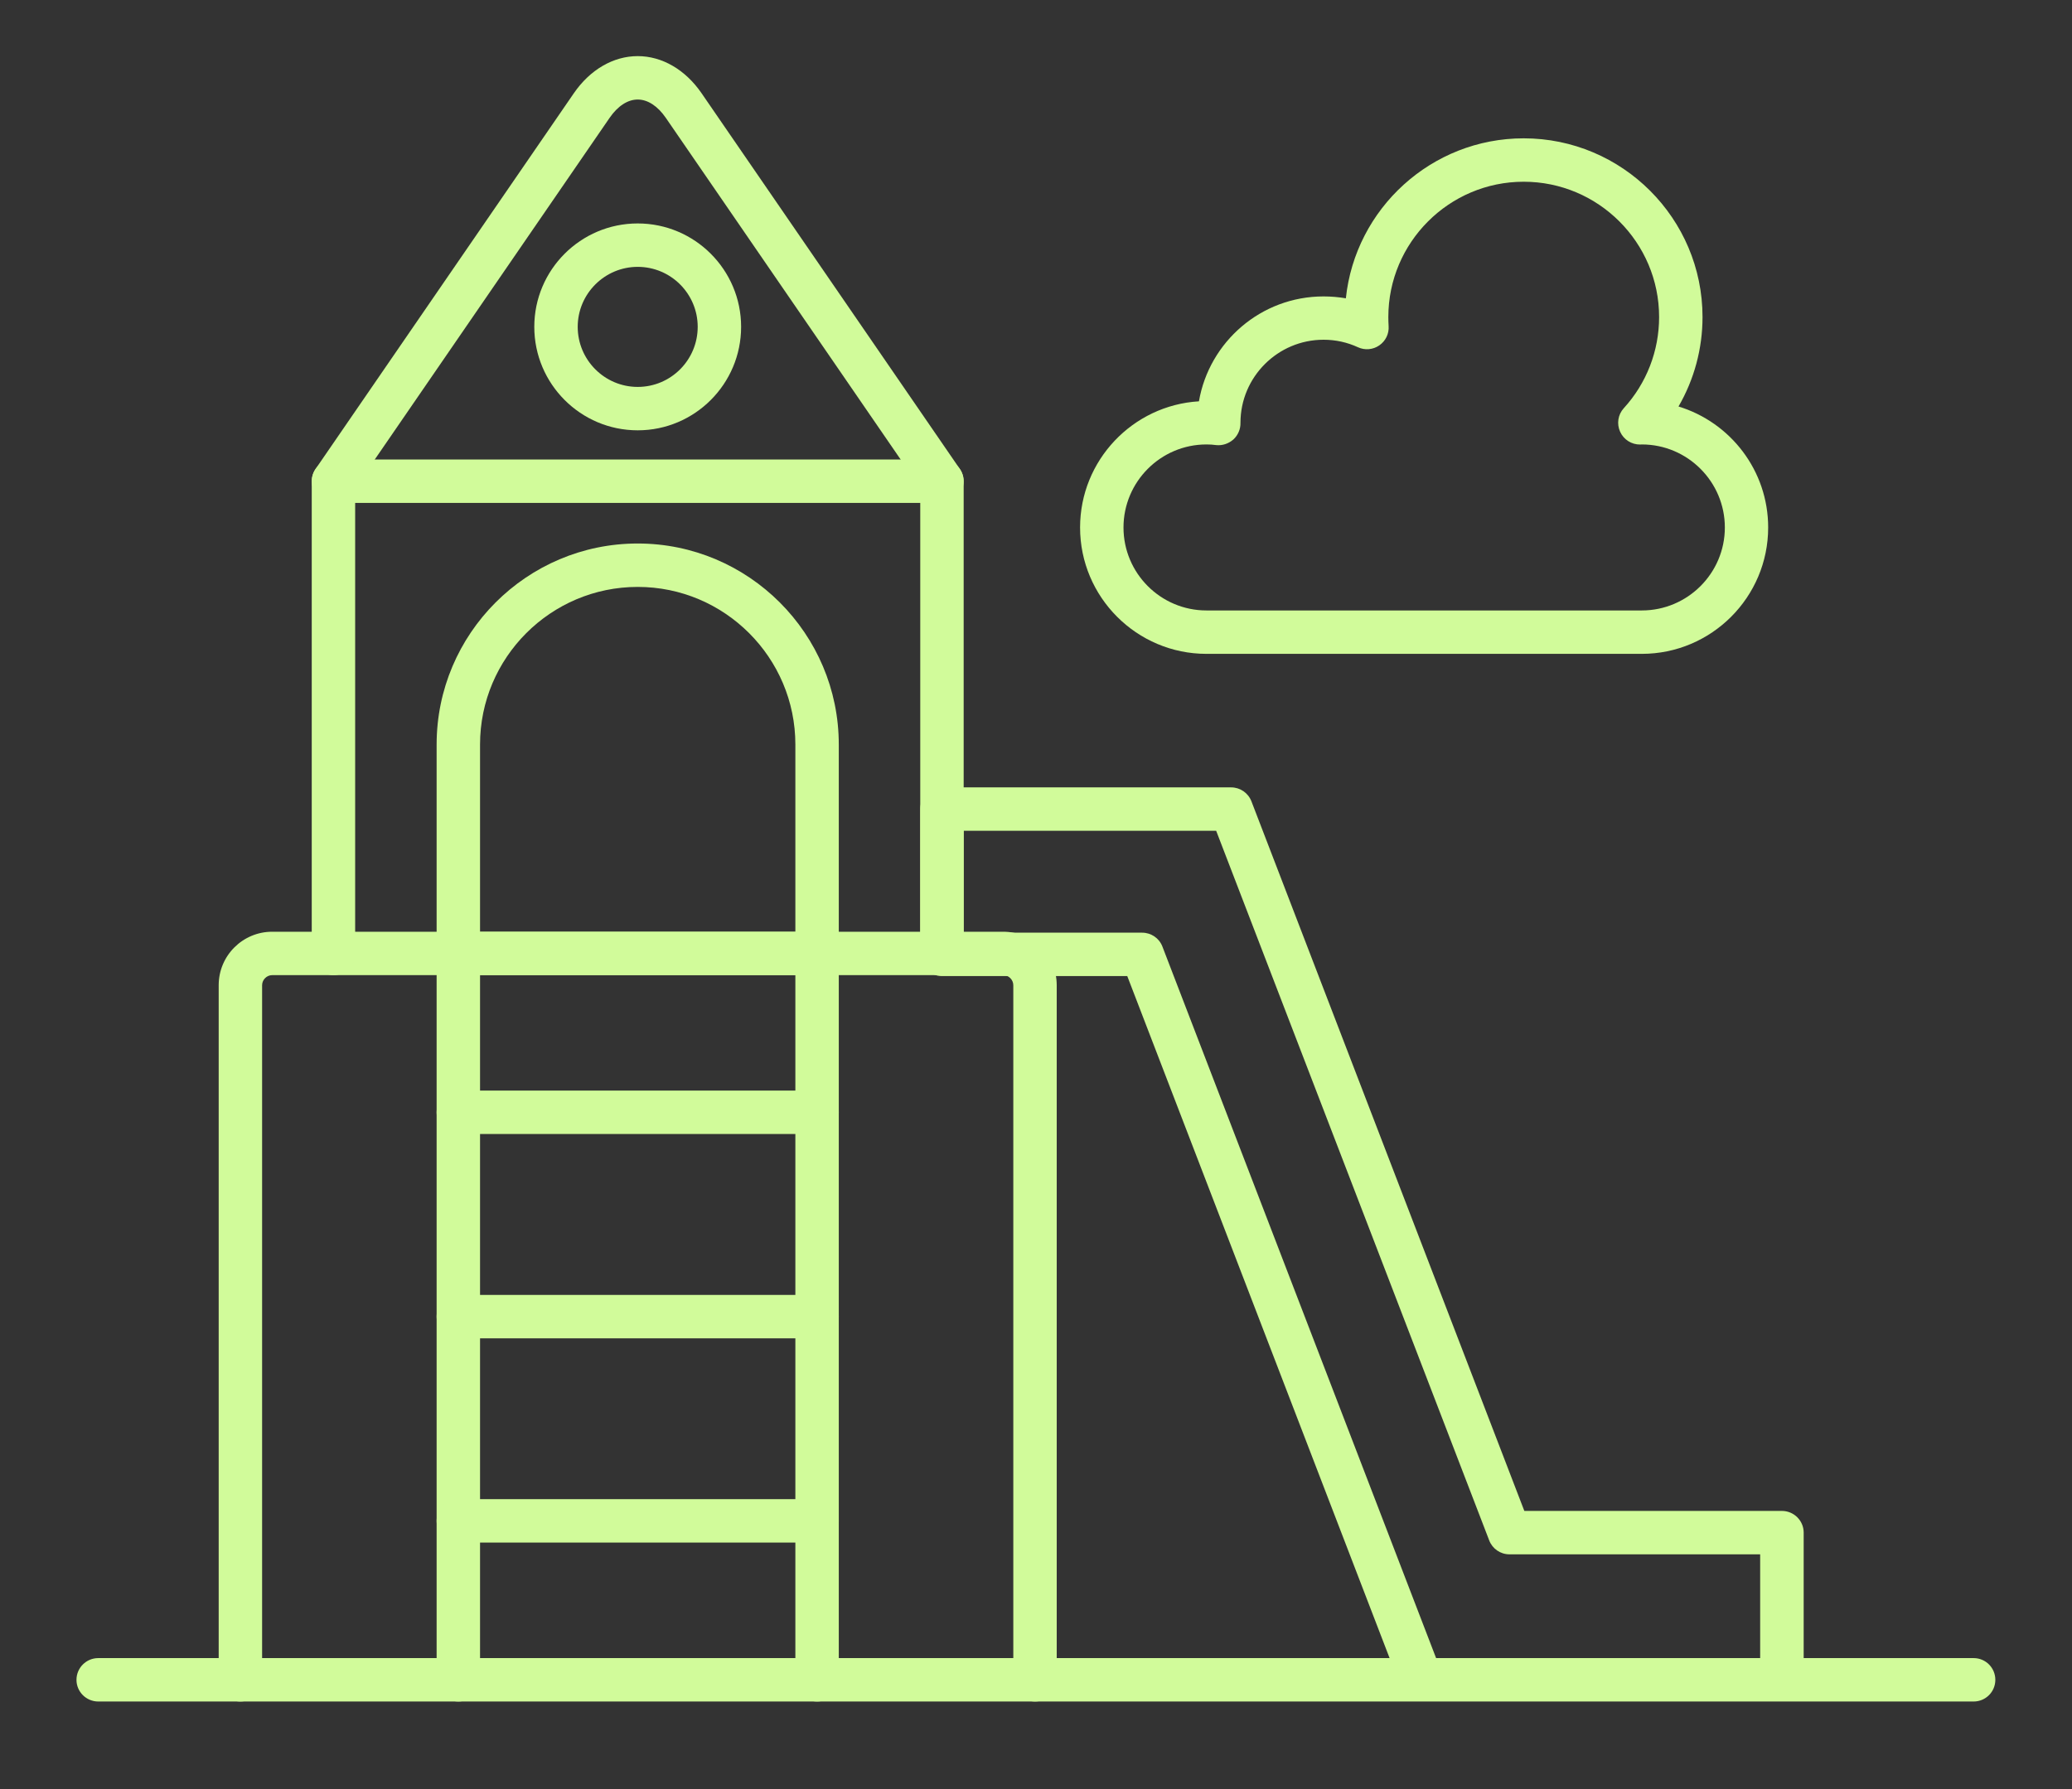 <svg width="22" height="19" viewBox="0 0 22 19" fill="none" xmlns="http://www.w3.org/2000/svg">
<rect x="0" y="0" width="22" height="19" fill="#333333" stroke="none"/>
<path d="M10.99 18.07C10.863 18.07 10.759 17.967 10.759 17.84V10.463C10.759 10.405 10.71 10.356 10.652 10.356H2.89C2.832 10.356 2.783 10.405 2.783 10.463V17.84C2.783 17.967 2.68 18.07 2.552 18.07C2.425 18.07 2.322 17.967 2.322 17.84V10.463C2.322 10.149 2.577 9.895 2.89 9.895H10.652C10.966 9.895 11.22 10.149 11.22 10.463V17.84C11.22 17.967 11.117 18.07 10.99 18.07Z" fill="#D1FB9A"/>
<path d="M10.001 10.356C9.874 10.356 9.771 10.252 9.771 10.125V5.341H3.771V10.125C3.771 10.252 3.668 10.356 3.541 10.356C3.413 10.356 3.31 10.252 3.31 10.125V5.111C3.31 4.984 3.413 4.88 3.541 4.88H10.001C10.129 4.88 10.232 4.984 10.232 5.111V10.125C10.232 10.252 10.129 10.356 10.001 10.356Z" fill="#D1FB9A"/>
<path d="M3.54 5.341C3.495 5.341 3.45 5.328 3.41 5.301C3.305 5.229 3.279 5.085 3.351 4.98L6.093 0.99C6.265 0.74 6.512 0.596 6.771 0.596C7.03 0.596 7.277 0.74 7.449 0.99L10.191 4.98C10.263 5.085 10.237 5.229 10.132 5.301C10.027 5.373 9.883 5.346 9.811 5.241L7.069 1.251C6.983 1.126 6.877 1.057 6.771 1.057C6.665 1.057 6.559 1.126 6.473 1.251L3.731 5.241C3.686 5.306 3.614 5.341 3.54 5.341Z" fill="#D1FB9A"/>
<path d="M8.676 10.356C8.548 10.356 8.445 10.252 8.445 10.125V7.907C8.445 6.984 7.694 6.233 6.771 6.233C5.848 6.233 5.097 6.984 5.097 7.907V10.125C5.097 10.252 4.994 10.356 4.867 10.356C4.739 10.356 4.636 10.252 4.636 10.125V7.907C4.636 6.73 5.594 5.772 6.771 5.772C7.948 5.772 8.906 6.73 8.906 7.907V10.125C8.906 10.252 8.803 10.356 8.676 10.356Z" fill="#D1FB9A"/>
<path d="M8.676 18.07C8.548 18.07 8.445 17.967 8.445 17.84V10.356H5.097V17.84C5.097 17.967 4.994 18.07 4.867 18.07C4.739 18.07 4.636 17.967 4.636 17.84V10.125C4.636 9.998 4.739 9.895 4.867 9.895H8.676C8.803 9.895 8.906 9.998 8.906 10.125V17.84C8.906 17.967 8.803 18.07 8.676 18.07Z" fill="#D1FB9A"/>
<path d="M15.082 18.05C14.989 18.05 14.902 17.993 14.867 17.902L11.969 10.366H10.001C9.874 10.366 9.771 10.262 9.771 10.135V8.592C9.771 8.465 9.874 8.362 10.001 8.362H13.072C13.167 8.362 13.252 8.42 13.287 8.509L16.185 16.046H18.92C19.047 16.046 19.151 16.149 19.151 16.276V17.819C19.151 17.947 19.047 18.05 18.92 18.05C18.793 18.05 18.689 17.947 18.689 17.819V16.507H16.027C15.931 16.507 15.846 16.448 15.812 16.359L12.913 8.823H10.232V9.905H12.127C12.222 9.905 12.308 9.963 12.342 10.052L15.297 17.736C15.343 17.855 15.284 17.988 15.165 18.034C15.137 18.045 15.11 18.05 15.082 18.05Z" fill="#D1FB9A"/>
<path d="M20.956 18.07H1.043C0.916 18.07 0.812 17.967 0.812 17.84C0.812 17.712 0.916 17.609 1.043 17.609H20.956C21.083 17.609 21.186 17.712 21.186 17.84C21.186 17.967 21.083 18.07 20.956 18.07Z" fill="#D1FB9A"/>
<path d="M8.676 12.043H4.867C4.739 12.043 4.636 11.94 4.636 11.813C4.636 11.685 4.739 11.582 4.867 11.582H8.676C8.803 11.582 8.906 11.685 8.906 11.813C8.906 11.94 8.803 12.043 8.676 12.043Z" fill="#D1FB9A"/>
<path d="M8.676 14.213H4.867C4.739 14.213 4.636 14.11 4.636 13.982C4.636 13.855 4.739 13.752 4.867 13.752H8.676C8.803 13.752 8.906 13.855 8.906 13.982C8.906 14.11 8.803 14.213 8.676 14.213Z" fill="#D1FB9A"/>
<path d="M8.676 16.382H4.867C4.739 16.382 4.636 16.279 4.636 16.152C4.636 16.025 4.739 15.921 4.867 15.921H8.676C8.803 15.921 8.906 16.025 8.906 16.152C8.906 16.279 8.803 16.382 8.676 16.382Z" fill="#D1FB9A"/>
<path d="M6.771 4.57C6.165 4.57 5.673 4.077 5.673 3.471C5.673 2.866 6.165 2.373 6.771 2.373C7.377 2.373 7.869 2.866 7.869 3.471C7.869 4.077 7.377 4.57 6.771 4.57ZM6.771 2.834C6.42 2.834 6.134 3.12 6.134 3.471C6.134 3.823 6.42 4.109 6.771 4.109C7.123 4.109 7.408 3.823 7.408 3.471C7.408 3.12 7.123 2.834 6.771 2.834Z" fill="#D1FB9A"/>
<path d="M17.432 6.944H12.81C12.07 6.944 11.468 6.342 11.468 5.602C11.468 4.889 12.027 4.304 12.73 4.262C12.839 3.63 13.39 3.148 14.053 3.148C14.133 3.148 14.213 3.155 14.29 3.168C14.39 2.215 15.199 1.469 16.178 1.469C17.225 1.469 18.077 2.32 18.077 3.367C18.077 3.704 17.988 4.031 17.822 4.317C18.373 4.485 18.774 4.997 18.774 5.602C18.774 6.342 18.172 6.944 17.432 6.944ZM12.81 4.72C12.324 4.72 11.929 5.116 11.929 5.602C11.929 6.088 12.324 6.483 12.81 6.483H17.432C17.918 6.483 18.314 6.088 18.314 5.602C18.314 5.116 17.918 4.72 17.432 4.72L17.416 4.721C17.323 4.722 17.24 4.669 17.202 4.585C17.164 4.501 17.179 4.403 17.241 4.335C17.483 4.07 17.616 3.726 17.616 3.367C17.616 2.575 16.971 1.93 16.178 1.93C15.386 1.93 14.741 2.575 14.741 3.367C14.741 3.398 14.742 3.43 14.744 3.463C14.75 3.544 14.712 3.622 14.645 3.668C14.579 3.714 14.492 3.722 14.419 3.688C14.304 3.635 14.181 3.608 14.053 3.608C13.567 3.608 13.171 4.004 13.171 4.49C13.173 4.556 13.145 4.622 13.096 4.667C13.046 4.711 12.98 4.734 12.914 4.727C12.88 4.722 12.845 4.72 12.81 4.72Z" fill="#D1FB9A"/>
</svg>
